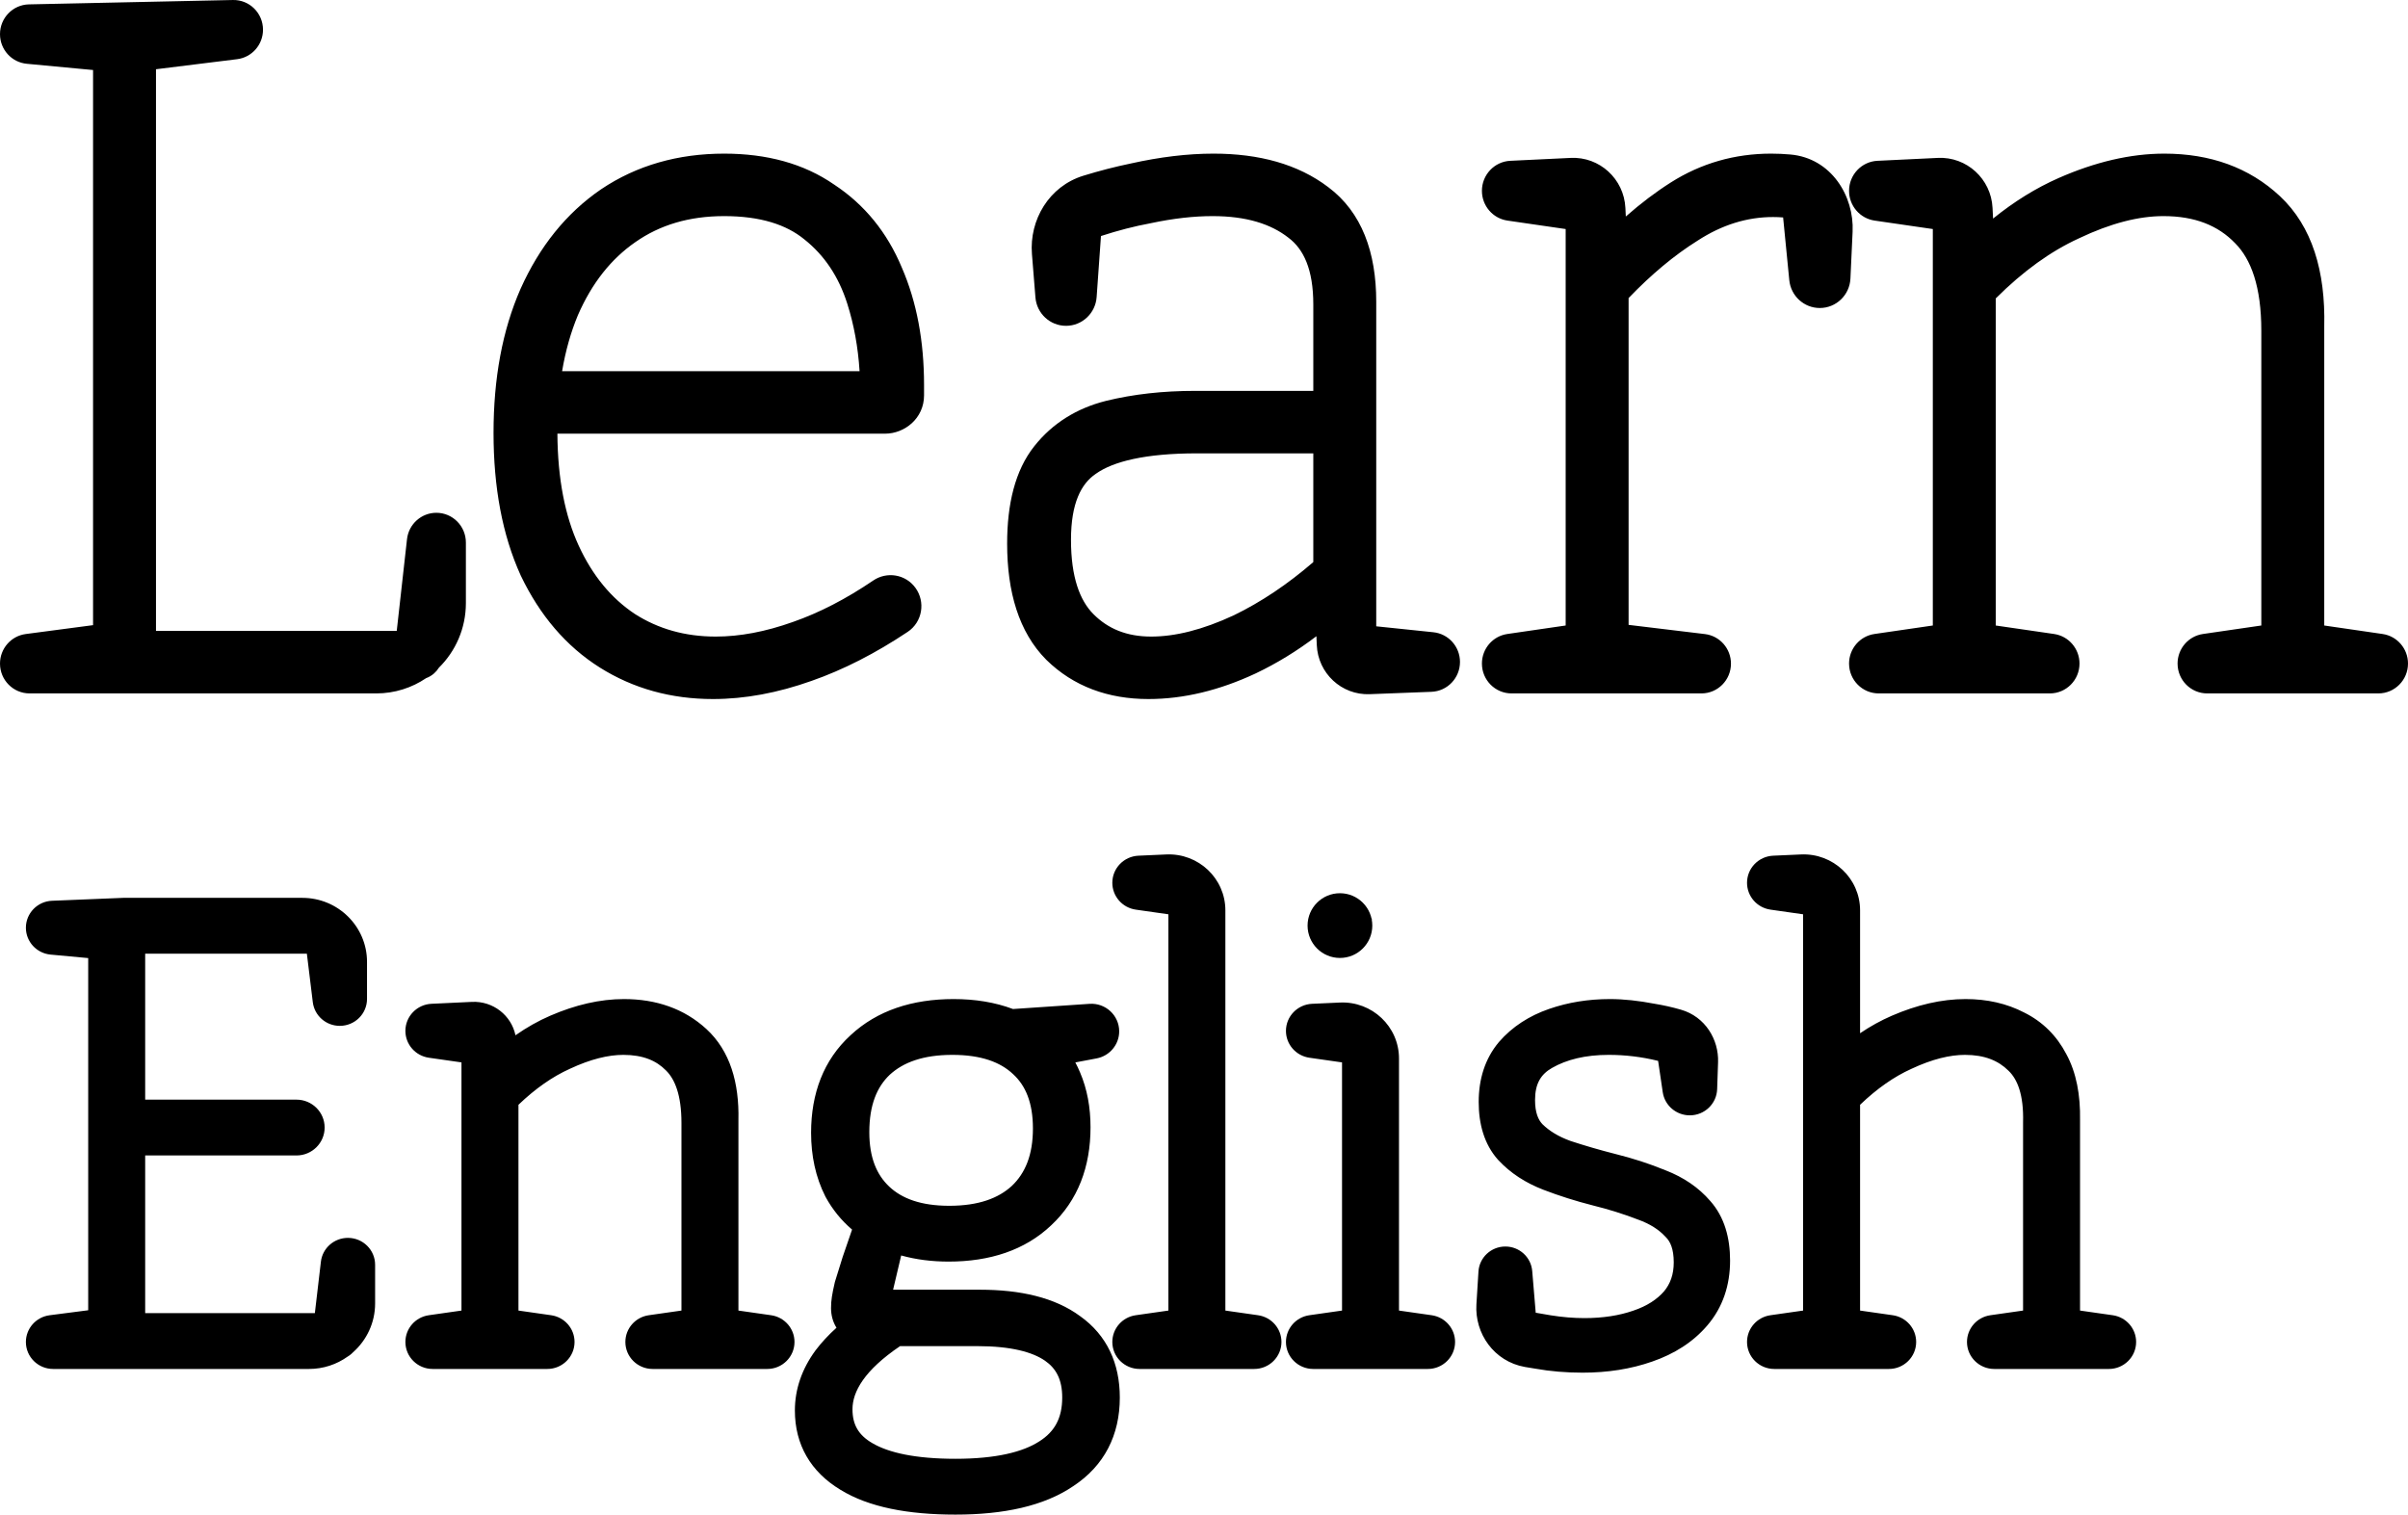 <svg width="186" height="117" viewBox="0 0 186 117" fill="none" xmlns="http://www.w3.org/2000/svg">
<path fill-rule="evenodd" clip-rule="evenodd" d="M7.188 5.409L2.07 4.927C0.897 4.817 0 3.825 0 2.638C0 1.387 0.992 0.365 2.233 0.338L17.99 0.001C19.266 -0.027 20.315 1.008 20.315 2.295C20.315 3.454 19.457 4.431 18.316 4.572L12.049 5.349V48.739H30.645L31.438 41.653C31.568 40.491 32.544 39.612 33.705 39.612C34.964 39.612 35.986 40.641 35.986 41.911V46.589C35.986 48.545 35.186 50.314 33.899 51.581C33.803 51.738 33.68 51.886 33.528 52.02C33.337 52.188 33.131 52.307 32.919 52.383C31.817 53.13 30.49 53.565 29.063 53.565H2.286C1.023 53.565 0 52.534 0 51.262C0 50.105 0.851 49.128 1.989 48.978L7.188 48.292V5.409ZM66.396 28.674C66.278 26.812 65.96 25.077 65.447 23.463C64.775 21.346 63.666 19.714 62.135 18.496L62.117 18.482C60.74 17.356 58.745 16.694 55.935 16.694C53.221 16.694 50.96 17.383 49.078 18.703L49.071 18.707C47.215 19.996 45.729 21.848 44.641 24.343C44.094 25.654 43.684 27.095 43.418 28.674H66.396ZM62.682 52.599C60.084 53.523 57.544 54 55.073 54C51.855 54 48.924 53.198 46.33 51.565C43.72 49.92 41.696 47.53 40.233 44.477L40.218 44.445C38.797 41.317 38.122 37.63 38.122 33.441C38.122 29.249 38.798 25.524 40.209 22.312L40.215 22.3C41.67 19.053 43.73 16.472 46.419 14.629L46.432 14.62C49.187 12.769 52.377 11.868 55.935 11.868C59.211 11.868 62.08 12.628 64.436 14.261C66.787 15.809 68.528 17.962 69.656 20.662C70.819 23.333 71.376 26.375 71.376 29.747V30.54C71.376 32.321 69.873 33.5 68.368 33.5H43.055C43.077 36.998 43.647 39.856 44.693 42.133C45.773 44.484 47.226 46.221 49.031 47.423C50.841 48.581 52.91 49.174 55.288 49.174C57.122 49.174 59.108 48.809 61.258 48.042L61.269 48.038C63.281 47.334 65.343 46.275 67.453 44.842C68.498 44.132 69.942 44.352 70.711 45.409C71.5 46.494 71.255 48.05 70.111 48.812C67.622 50.471 65.146 51.739 62.682 52.599ZM101.443 30.195V23.517C101.443 20.786 100.679 19.238 99.54 18.377L99.516 18.359C98.174 17.307 96.281 16.694 93.666 16.694C92.222 16.694 90.64 16.87 88.915 17.236L88.873 17.245C87.627 17.476 86.35 17.805 85.041 18.233L84.707 22.95C84.618 24.2 83.585 25.169 82.342 25.169C81.106 25.169 80.078 24.213 79.979 22.972L79.71 19.625C79.499 16.988 81.03 14.388 83.684 13.573C84.921 13.193 86.141 12.878 87.343 12.63C89.594 12.127 91.728 11.868 93.738 11.868C97.245 11.868 100.253 12.674 102.597 14.456C105.193 16.392 106.304 19.502 106.304 23.299V48.381L110.718 48.84C111.886 48.961 112.773 49.952 112.773 51.135C112.773 52.375 111.8 53.393 110.57 53.441L105.794 53.624C103.627 53.707 101.802 52.009 101.712 49.826L101.683 49.146C100.201 50.277 98.635 51.238 96.985 52.024L96.973 52.029C94.197 53.325 91.437 54 88.706 54C85.594 54 82.917 53.023 80.828 50.977L80.811 50.96C78.691 48.824 77.794 45.715 77.794 41.989C77.794 38.947 78.401 36.345 79.894 34.464C81.296 32.698 83.164 31.538 85.416 30.971L85.425 30.968C87.542 30.448 89.837 30.195 92.3 30.195H101.443ZM101.443 43.42V35.021H92.444C88.458 35.021 85.984 35.652 84.658 36.591L84.633 36.609C83.521 37.366 82.726 38.854 82.726 41.699C82.726 44.6 83.415 46.388 84.453 47.434C85.586 48.575 87.028 49.174 88.922 49.174C90.761 49.174 92.881 48.659 95.307 47.528C97.401 46.511 99.446 45.146 101.443 43.42ZM137.733 16.797L138.209 21.641C138.329 22.862 139.348 23.793 140.566 23.793C141.831 23.793 142.873 22.791 142.932 21.517L143.1 17.896C143.227 15.158 141.462 12.217 138.296 11.935C137.797 11.89 137.301 11.868 136.808 11.868C134.002 11.868 131.409 12.607 129.069 14.088C127.895 14.831 126.733 15.711 125.582 16.725L125.55 16.059C125.44 13.819 123.551 12.092 121.328 12.198L116.661 12.422C115.433 12.481 114.467 13.502 114.467 14.742C114.467 15.896 115.308 16.875 116.441 17.04L120.936 17.693V48.319L116.429 48.975C115.302 49.139 114.467 50.111 114.467 51.258C114.467 52.532 115.492 53.565 116.756 53.565H131.421C132.682 53.565 133.704 52.535 133.704 51.265C133.704 50.1 132.84 49.119 131.692 48.981L125.797 48.27V23.024C127.575 21.173 129.344 19.707 131.099 18.607L131.122 18.592C133.029 17.354 134.963 16.766 136.952 16.766C137.212 16.766 137.473 16.776 137.733 16.797ZM174.67 48.319V25.545C174.67 22.149 173.879 20.029 172.655 18.796L172.638 18.779C171.34 17.433 169.561 16.694 167.109 16.694C165.225 16.694 163.057 17.231 160.58 18.412L160.557 18.423C158.42 19.402 156.284 20.929 154.156 23.053V48.319L158.663 48.975C159.79 49.139 160.626 50.111 160.626 51.258C160.626 52.532 159.601 53.565 158.336 53.565H145.116C143.851 53.565 142.826 52.532 142.826 51.258C142.826 50.111 143.662 49.139 144.789 48.975L149.296 48.319V17.693L144.801 17.04C143.668 16.875 142.826 15.896 142.826 14.742C142.826 13.502 143.792 12.481 145.021 12.422L149.687 12.198C151.91 12.092 153.799 13.819 153.909 16.059L153.95 16.884C155.572 15.573 157.261 14.524 159.02 13.75C161.825 12.517 164.55 11.868 167.181 11.868C170.705 11.868 173.731 12.929 176.108 15.154C178.609 17.494 179.629 20.978 179.531 25.203V48.319L184.038 48.975C185.164 49.139 186 50.111 186 51.258C186 52.532 184.975 53.565 183.711 53.565H170.49C169.226 53.565 168.201 52.532 168.201 51.258C168.201 50.111 169.037 49.139 170.163 48.975L174.67 48.319Z" fill="black"/>
<path fill-rule="evenodd" clip-rule="evenodd" d="M90.251 70.628L87.732 70.268C86.691 70.119 85.919 69.236 85.919 68.194C85.919 67.074 86.808 66.152 87.938 66.101L90.087 66.005C92.573 65.893 94.651 67.859 94.651 70.324V101.239L97.178 101.6C98.214 101.748 98.983 102.628 98.983 103.664C98.983 104.816 98.04 105.75 96.877 105.75H88.025C86.862 105.75 85.919 104.816 85.919 103.664C85.919 102.628 86.688 101.748 87.724 101.6L90.251 101.239V70.628ZM139.276 70.628L136.758 70.268C135.717 70.119 134.945 69.236 134.945 68.194C134.945 67.074 135.834 66.152 136.964 66.101L139.113 66.005C141.599 65.893 143.677 67.859 143.677 70.324V79.816C144.47 79.279 145.288 78.827 146.132 78.462C148.066 77.626 149.97 77.176 151.825 77.176C153.47 77.176 154.999 77.509 156.367 78.223C157.782 78.928 158.868 80.012 159.603 81.42C160.389 82.863 160.701 84.599 160.668 86.52V101.239L163.195 101.6C164.231 101.748 165 102.628 165 103.664C165 104.816 164.057 105.75 162.894 105.75H154.041C152.878 105.75 151.935 104.816 151.935 103.664C151.935 102.628 152.704 101.748 153.74 101.6L156.267 101.239V86.698C156.325 84.555 155.823 83.367 155.152 82.721L155.134 82.704C154.353 81.93 153.293 81.487 151.777 81.487C150.623 81.487 149.256 81.811 147.651 82.562L147.627 82.573C146.325 83.16 145.006 84.069 143.677 85.342V101.239L146.204 101.6C147.24 101.748 148.009 102.628 148.009 103.664C148.009 104.816 147.066 105.75 145.903 105.75H137.05C135.887 105.75 134.945 104.816 134.945 103.664C134.945 102.628 135.714 101.748 136.75 101.6L139.276 101.239V70.628ZM105.699 71.295C105.77 71.265 105.813 71.229 105.826 71.216L105.714 71.105L105.37 70.764C105.319 70.784 105.281 70.81 105.259 70.828L105.595 71.208L105.679 71.303C105.685 71.3 105.692 71.298 105.699 71.295ZM105.6 71.325L105.535 71.261L105.176 70.905C105.151 70.93 105.127 70.96 105.106 70.992C105.096 71.008 105.087 71.025 105.08 71.039C105.066 71.013 105.058 70.993 105.054 70.981L105.052 70.972C105.052 70.972 105.057 70.999 105.057 71.061C105.057 71.093 105.055 71.108 105.055 71.108C105.055 71.108 105.057 71.096 105.065 71.075L105.07 71.061C105.073 71.054 105.076 71.047 105.08 71.039L105.082 71.044L105.092 71.061C105.107 71.084 105.125 71.109 105.146 71.133C105.2 71.194 105.28 71.255 105.375 71.295C105.409 71.309 105.439 71.318 105.462 71.323L105.477 71.327C105.508 71.333 105.525 71.333 105.525 71.333C105.544 71.333 105.569 71.331 105.6 71.325ZM105.454 70.742C105.465 70.741 105.477 70.74 105.477 70.74C105.489 70.74 105.505 70.741 105.525 70.744C105.542 70.746 105.561 70.749 105.583 70.754C105.615 70.762 105.653 70.774 105.694 70.792C105.795 70.836 105.865 70.897 105.904 70.941L105.793 71.037L105.454 70.742ZM105.97 71.039L105.968 71.044L105.958 71.061C105.943 71.084 105.926 71.109 105.904 71.133L105.793 71.037L105.904 70.941C105.925 70.964 105.943 70.989 105.958 71.016C105.963 71.024 105.967 71.031 105.97 71.039ZM9.508 69.358H23.357C26.114 69.358 28.349 71.572 28.349 74.302V77.165C28.349 78.314 27.408 79.246 26.247 79.246C25.184 79.246 24.289 78.46 24.161 77.415L23.703 73.669H11.214V84.946H22.9C24.102 84.946 25.076 85.911 25.076 87.101C25.076 88.292 24.102 89.257 22.9 89.257H11.214V101.439H24.32L24.787 97.464C24.91 96.415 25.808 95.624 26.874 95.624C28.034 95.624 28.975 96.555 28.975 97.704V100.687C28.975 102.184 28.319 103.53 27.275 104.457C27.231 104.503 27.184 104.549 27.134 104.592C27.041 104.672 26.945 104.741 26.846 104.799C26.006 105.398 24.976 105.75 23.863 105.75H4.104C2.942 105.75 2 104.817 2 103.667C2 102.621 2.783 101.737 3.831 101.601L6.813 101.215V74.01L3.909 73.741C2.827 73.641 2 72.742 2 71.666C2 70.548 2.89 69.629 4.018 69.583L9.508 69.358ZM52.637 101.239V86.744C52.637 84.583 52.123 83.365 51.456 82.704L51.438 82.687C50.696 81.93 49.664 81.487 48.147 81.487C46.993 81.487 45.626 81.811 44.02 82.562L43.997 82.573C42.695 83.16 41.376 84.069 40.047 85.342V101.239L42.574 101.6C43.61 101.748 44.379 102.628 44.379 103.664C44.379 104.816 43.436 105.75 42.273 105.75H33.42C32.257 105.75 31.314 104.816 31.314 103.664C31.314 102.628 32.083 101.748 33.119 101.6L35.646 101.239V82.068L33.128 81.708C32.087 81.559 31.314 80.676 31.314 79.634C31.314 78.516 32.201 77.594 33.329 77.541L36.454 77.394C38.086 77.317 39.496 78.437 39.817 79.974C40.681 79.368 41.576 78.862 42.502 78.462C44.436 77.626 46.339 77.176 48.195 77.176C50.676 77.176 52.849 77.914 54.563 79.49C56.401 81.18 57.104 83.657 57.038 86.525V101.239L59.564 101.6C60.6 101.748 61.369 102.628 61.369 103.664C61.369 104.816 60.427 105.75 59.264 105.75H50.411C49.248 105.75 48.305 104.816 48.305 103.664C48.305 102.628 49.074 101.748 50.11 101.6L52.637 101.239ZM68.726 83.024C67.744 83.957 67.148 85.351 67.148 87.459C67.148 89.427 67.72 90.75 68.685 91.661C69.655 92.577 71.119 93.145 73.322 93.145C75.583 93.145 77.12 92.564 78.159 91.607C79.186 90.631 79.786 89.228 79.786 87.173C79.786 85.163 79.208 83.855 78.264 82.985L78.249 82.971C77.283 82.058 75.806 81.487 73.563 81.487C71.302 81.487 69.766 82.067 68.726 83.024ZM65.816 94.983C64.986 94.276 64.302 93.435 63.772 92.463L63.759 92.439L63.747 92.415C63.001 90.937 62.651 89.287 62.651 87.506C62.651 84.462 63.617 81.876 65.7 79.969C67.76 78.05 70.481 77.176 73.659 77.176C75.31 77.176 76.848 77.421 78.247 77.945L84.152 77.545C85.394 77.46 86.449 78.436 86.449 79.669C86.449 80.691 85.715 81.57 84.701 81.761L83.062 82.07C83.195 82.321 83.317 82.579 83.428 82.846C83.979 84.135 84.235 85.556 84.235 87.077C84.235 90.124 83.268 92.716 81.198 94.651C79.164 96.582 76.451 97.456 73.274 97.456C71.983 97.456 70.757 97.302 69.61 96.982L68.985 99.628H75.681C78.809 99.628 81.477 100.226 83.435 101.673C85.511 103.149 86.497 105.335 86.497 107.956C86.497 110.865 85.299 113.225 82.9 114.802C80.631 116.345 77.521 117 73.804 117C70.149 117 67.108 116.434 64.912 115.079C62.623 113.698 61.399 111.6 61.399 108.958C61.399 107.289 61.955 105.739 62.976 104.338L62.994 104.313C63.459 103.699 64 103.118 64.612 102.566C64.326 102.112 64.191 101.584 64.191 101.044C64.191 100.749 64.212 100.454 64.259 100.165C64.302 99.873 64.378 99.506 64.476 99.088L64.489 99.029L65.094 97.083L65.104 97.055C65.297 96.503 65.534 95.813 65.816 94.983ZM69.525 103.986C66.756 105.859 65.848 107.511 65.848 108.862C65.848 110.056 66.315 110.867 67.398 111.489L67.407 111.494C68.655 112.221 70.715 112.689 73.804 112.689C76.936 112.689 79.013 112.163 80.275 111.346L80.288 111.338C81.459 110.594 82.048 109.55 82.048 107.956C82.048 106.557 81.57 105.701 80.714 105.11C79.754 104.447 78.101 103.986 75.488 103.986H69.525ZM128.078 81.951C126.82 81.641 125.55 81.487 124.264 81.487C122.443 81.487 121.006 81.852 119.878 82.498C119.025 82.986 118.571 83.705 118.571 84.98C118.571 85.963 118.827 86.51 119.141 86.841C119.667 87.357 120.374 87.8 121.315 88.139C122.422 88.503 123.577 88.839 124.783 89.145C126.136 89.481 127.429 89.901 128.661 90.408C130.034 90.94 131.204 91.724 132.114 92.784C133.203 94.015 133.636 95.622 133.636 97.374C133.636 99.278 133.077 100.987 131.88 102.384C130.786 103.667 129.341 104.585 127.626 105.177C125.973 105.758 124.172 106.036 122.243 106.036C120.972 106.036 119.754 105.935 118.591 105.727C118.325 105.687 118.057 105.643 117.788 105.595C115.391 105.172 113.902 102.997 114.042 100.755L114.2 98.225C114.268 97.138 115.178 96.291 116.278 96.291C117.36 96.291 118.262 97.113 118.352 98.181L118.623 101.406C118.992 101.475 119.375 101.541 119.773 101.604C120.684 101.75 121.555 101.821 122.387 101.821C123.832 101.821 125.079 101.62 126.151 101.249L126.163 101.245C127.233 100.883 127.995 100.373 128.532 99.757C129.018 99.171 129.284 98.456 129.284 97.517C129.284 96.451 129.002 95.894 128.68 95.575L128.654 95.548L128.628 95.521C128.141 94.994 127.46 94.544 126.52 94.208L126.481 94.194C125.397 93.777 124.247 93.416 123.029 93.115L123.019 93.112C121.704 92.778 120.435 92.376 119.213 91.906C117.847 91.379 116.67 90.623 115.731 89.612L115.705 89.585C114.639 88.385 114.218 86.82 114.218 85.123C114.218 83.377 114.695 81.794 115.768 80.51L115.79 80.484C116.809 79.312 118.116 78.471 119.653 77.939C121.134 77.425 122.707 77.176 124.36 77.176C125.418 77.176 126.564 77.301 127.791 77.536C128.474 77.647 129.154 77.799 129.832 77.994C131.727 78.537 132.767 80.312 132.708 82.05L132.637 84.136C132.599 85.263 131.665 86.158 130.525 86.158C129.476 86.158 128.586 85.396 128.434 84.368L128.078 81.951ZM103.662 101.239V82.068L101.143 81.708C100.102 81.559 99.33 80.676 99.33 79.635C99.33 78.515 100.219 77.593 101.349 77.542L103.498 77.445C105.984 77.333 108.062 79.3 108.062 81.765V101.239L110.589 101.6C111.625 101.748 112.394 102.628 112.394 103.664C112.394 104.816 111.451 105.75 110.288 105.75H101.436C100.273 105.75 99.33 104.816 99.33 103.664C99.33 102.628 100.099 101.748 101.135 101.6L103.662 101.239Z" fill="black"/>
<circle cx="103.5" cy="71.5" r="2.5" fill="black"/>
</svg>
